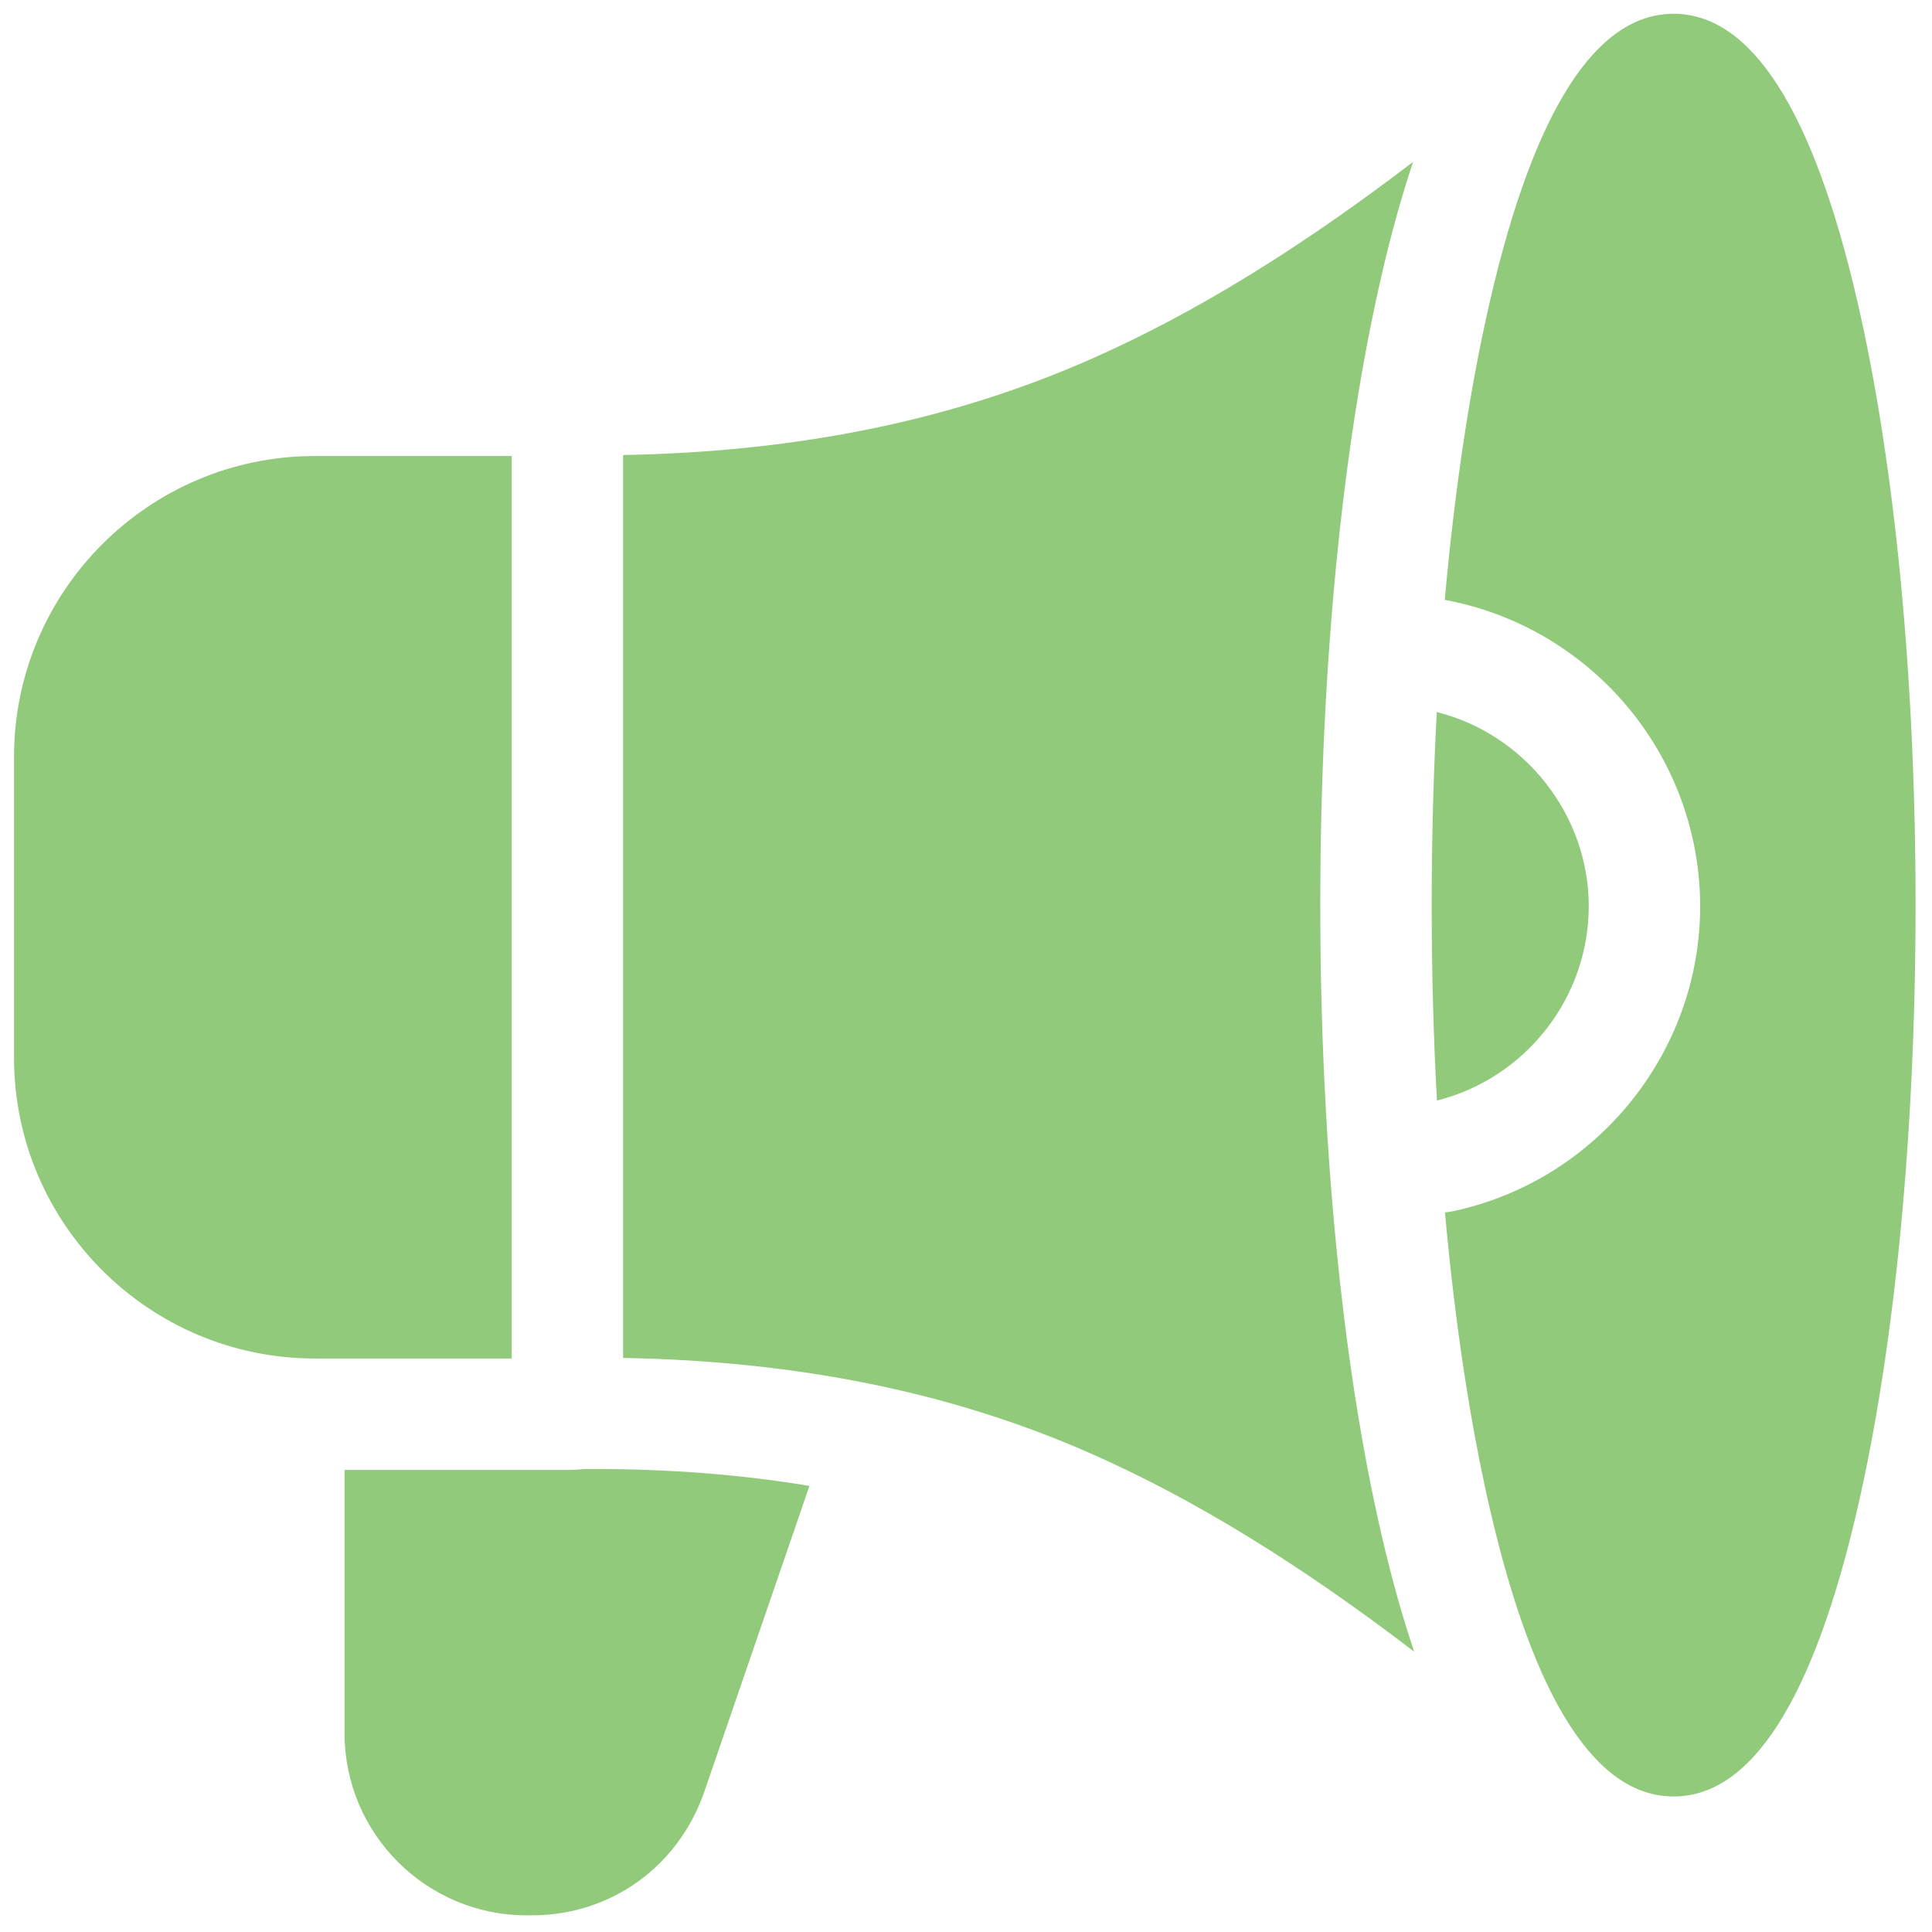 <svg width="92" height="92" viewBox="0 0 92 92" fill="none" xmlns="http://www.w3.org/2000/svg">
<path d="M24.367 21.715H14.993C7.094 21.715 0.668 28.141 0.668 36.041V50.366C0.668 58.265 7.094 64.691 14.993 64.691H24.367V21.715Z" fill="#92CA7C"/>
<path d="M62.87 43.102C62.87 31.886 63.906 21.234 65.79 13.106C66.249 11.121 66.748 9.326 67.291 7.708C61.81 11.895 56.855 14.925 52.026 17.066C45.4 20.003 38.067 21.514 29.672 21.668V64.663C38.074 64.816 45.411 66.32 52.026 69.251C56.868 71.398 61.836 74.439 67.345 78.654C66.781 76.994 66.264 75.148 65.79 73.097C63.906 64.969 62.87 54.317 62.87 43.102Z" fill="#92CA7C"/>
<path d="M75.655 43.158C75.655 38.789 72.599 34.955 68.419 33.907C68.258 36.892 68.176 39.971 68.176 43.102C68.176 46.27 68.261 49.388 68.426 52.407C72.636 51.352 75.655 47.521 75.655 43.158Z" fill="#92CA7C"/>
<path d="M88.435 14.303C86.338 5.248 83.398 0.656 79.697 0.656C75.996 0.656 73.056 5.248 70.958 14.303C69.999 18.444 69.27 23.295 68.799 28.566C72.097 29.174 75.116 30.9 77.335 33.462C79.673 36.161 80.96 39.605 80.96 43.158C80.96 50.143 75.993 56.252 69.15 57.684C69.036 57.709 68.922 57.722 68.808 57.731C69.279 62.966 70.004 67.783 70.958 71.9C73.056 80.956 75.996 85.547 79.697 85.547C83.398 85.547 86.338 80.956 88.435 71.9C90.229 64.153 91.218 53.926 91.218 43.102C91.218 32.278 90.229 22.05 88.435 14.303Z" fill="#92CA7C"/>
<path d="M27.845 69.953C27.568 69.982 27.294 69.997 27.019 69.997H16.408V82.54C16.408 87.319 20.296 91.206 25.074 91.206H25.33C29.087 91.206 32.313 88.886 33.547 85.295L38.545 70.758C35.316 70.219 31.891 69.951 28.233 69.951C28.104 69.951 27.975 69.952 27.845 69.953Z" fill="#92CA7C"/>
</svg>
